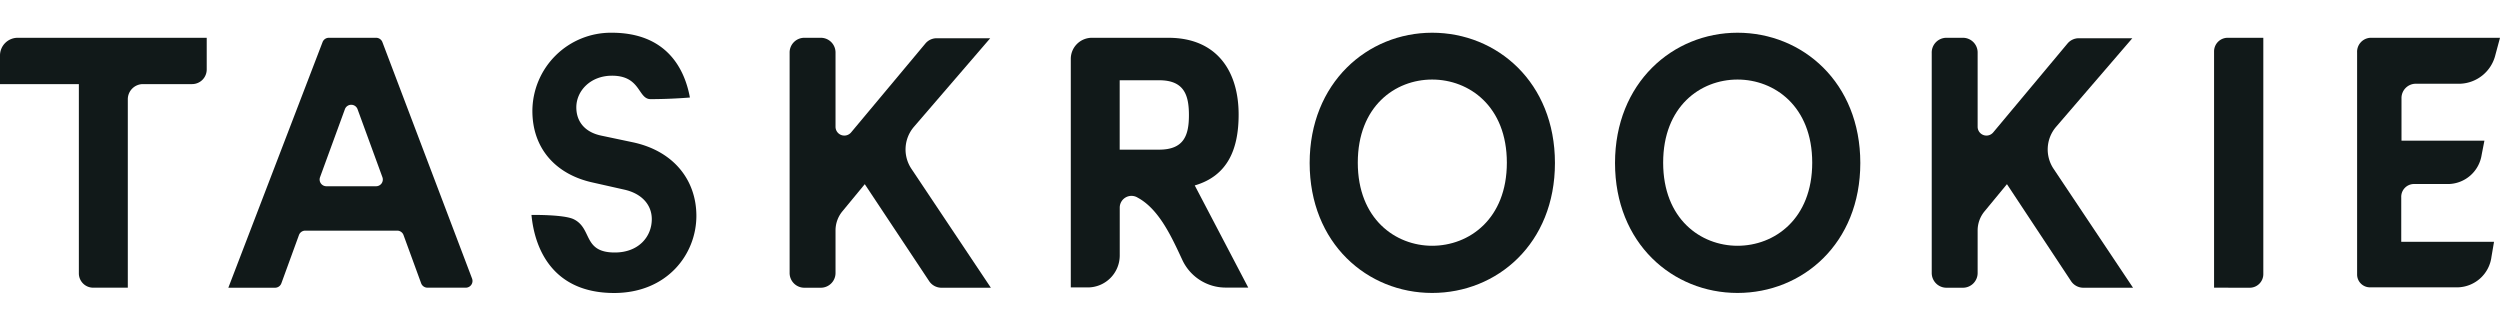 <svg width="261px" height="34px" version="1.1" xmlns="http://www.w3.org/2000/svg" viewBox="0 0 493.91 51.41"><defs><style>.cls-1{fill:#111919;}</style></defs><title>Wordmark</title><g id="Layer_2" data-name="Layer 2"><g id="Ebene_1" data-name="Ebene 1"><path class="cls-1" d="M25.25,13.15V50.37H18.41a2.83,2.83,0,0,1-2.83-2.83V10.16H0V4.54A3.5,3.5,0,0,1,3.5,1H40.84V7.26a2.89,2.89,0,0,1-2.89,2.89h-9.7A3,3,0,0,0,25.25,13.15Z"/><path class="cls-1" d="M78.48,39.1H60.31a1.33,1.33,0,0,0-1.25.88l-3.47,9.52a1.33,1.33,0,0,1-1.25.88H45.11L63.71,1.9A1.33,1.33,0,0,1,65,1h9.3a1.33,1.33,0,0,1,1.25.86L93.26,48.56A1.33,1.33,0,0,1,92,50.37H84.45a1.33,1.33,0,0,1-1.25-.88L79.73,40A1.33,1.33,0,0,0,78.48,39.1Zm-14-8.77H74.3a1.33,1.33,0,0,0,1.25-1.79L70.64,15.11a1.33,1.33,0,0,0-2.5,0L63.23,28.54A1.33,1.33,0,0,0,64.48,30.33Z"/><path class="cls-1" d="M128.53,13.12c-2.52,0-1.9-4.63-7.62-4.63-4.26,0-7.05,3-7.05,6.26,0,2.71,1.59,4.87,4.89,5.57L125,21.64c8.2,1.74,12.58,7.58,12.58,14.54,0,7.59-5.78,15.24-16.27,15.24C109.42,51.41,105.66,43,105,36c0,0,6.43-.11,8.37.86,3.69,1.84,1.74,6.56,8.09,6.56,4.7,0,7.31-3.11,7.31-6.59,0-2.85-2-5.08-5.47-5.84L117,29.57c-7.18-1.6-11.82-6.68-11.82-14.12A15.52,15.52,0,0,1,120.85,0c10.93,0,14.43,7.23,15.45,12.8C136.3,12.8,132.67,13.12,128.53,13.12Z"/><path class="cls-1" d="M165.07,39.06v8.41a2.91,2.91,0,0,1-2.91,2.91h-3.25A2.91,2.91,0,0,1,156,47.46V4A2.91,2.91,0,0,1,158.91,1h3.25A2.91,2.91,0,0,1,165.07,4V18.57a1.74,1.74,0,0,0,3.08,1.12l14.71-17.6a2.91,2.91,0,0,1,2.23-1h10.54L180.56,18.59a6.87,6.87,0,0,0-.5,8.29l15.7,23.5H186a2.91,2.91,0,0,1-2.43-1.3L170.85,29.92l-4.43,5.37A5.93,5.93,0,0,0,165.07,39.06Z"/><path class="cls-1" d="M390.71,39.06v8.41a2.91,2.91,0,0,1-2.91,2.91h-3.25a2.91,2.91,0,0,1-2.91-2.91V4A2.91,2.91,0,0,1,384.56,1h3.25A2.91,2.91,0,0,1,390.71,4V18.57a1.74,1.74,0,0,0,3.08,1.12l14.71-17.6a2.91,2.91,0,0,1,2.23-1h10.54L406.21,18.59a6.87,6.87,0,0,0-.5,8.29l15.7,23.5H411.6a2.91,2.91,0,0,1-2.43-1.3L396.5,29.92l-4.43,5.37A5.93,5.93,0,0,0,390.71,39.06Z"/><path class="cls-1" d="M221.22,34.51V44a6.32,6.32,0,0,1-6.32,6.32h-3.35V5.21A4.17,4.17,0,0,1,215.72,1h15.1c9.6,0,13.89,6.61,13.89,15.17,0,6.89-2.2,12.11-8.67,14l10.57,20.18h-4.49a9.44,9.44,0,0,1-8.53-5.45c-2-4.27-4.51-10-8.83-12.32A2.32,2.32,0,0,0,221.22,34.51ZM229,23.1c4.87,0,5.89-2.78,5.89-6.82s-1-6.89-5.89-6.89h-7.79V23.1Z"/><path class="cls-1" d="M282.94,0c12.83,0,24.26,9.81,24.26,25.74s-11.43,25.67-24.26,25.67-24.2-9.81-24.2-25.67S270.18,0,282.94,0Zm0,42.09c7.31,0,14.76-5.29,14.76-16.42S290.26,9.25,282.94,9.25s-14.69,5.29-14.69,16.42S275.7,42.09,282.94,42.09Z"/><path class="cls-1" d="M343.27,0c12.83,0,24.26,9.81,24.26,25.74S356.1,51.41,343.27,51.41s-24.2-9.81-24.2-25.67S330.51,0,343.27,0Zm0,42.09c7.31,0,14.76-5.29,14.76-16.42S350.58,9.25,343.27,9.25s-14.69,5.29-14.69,16.42S336,42.09,343.27,42.09Z"/><path class="cls-1" d="M437.42,50.37V3.73A2.69,2.69,0,0,1,440.1,1h7.05V47.69a2.69,2.69,0,0,1-2.69,2.69Z"/><path class="cls-1" d="M465.68,47.72V3.93A2.77,2.77,0,0,1,468.32,1h25.59L493,4.38a7.45,7.45,0,0,1-7,5.7h-8.82A2.83,2.83,0,0,0,474.45,13v8.33h16.38l-.55,2.82a6.78,6.78,0,0,1-6.47,5.74h-7a2.53,2.53,0,0,0-2.41,2.64v8.77h18.33l-.51,3a6.89,6.89,0,0,1-6.58,6H468.1A2.54,2.54,0,0,1,465.68,47.72Z"/></g></g></svg>